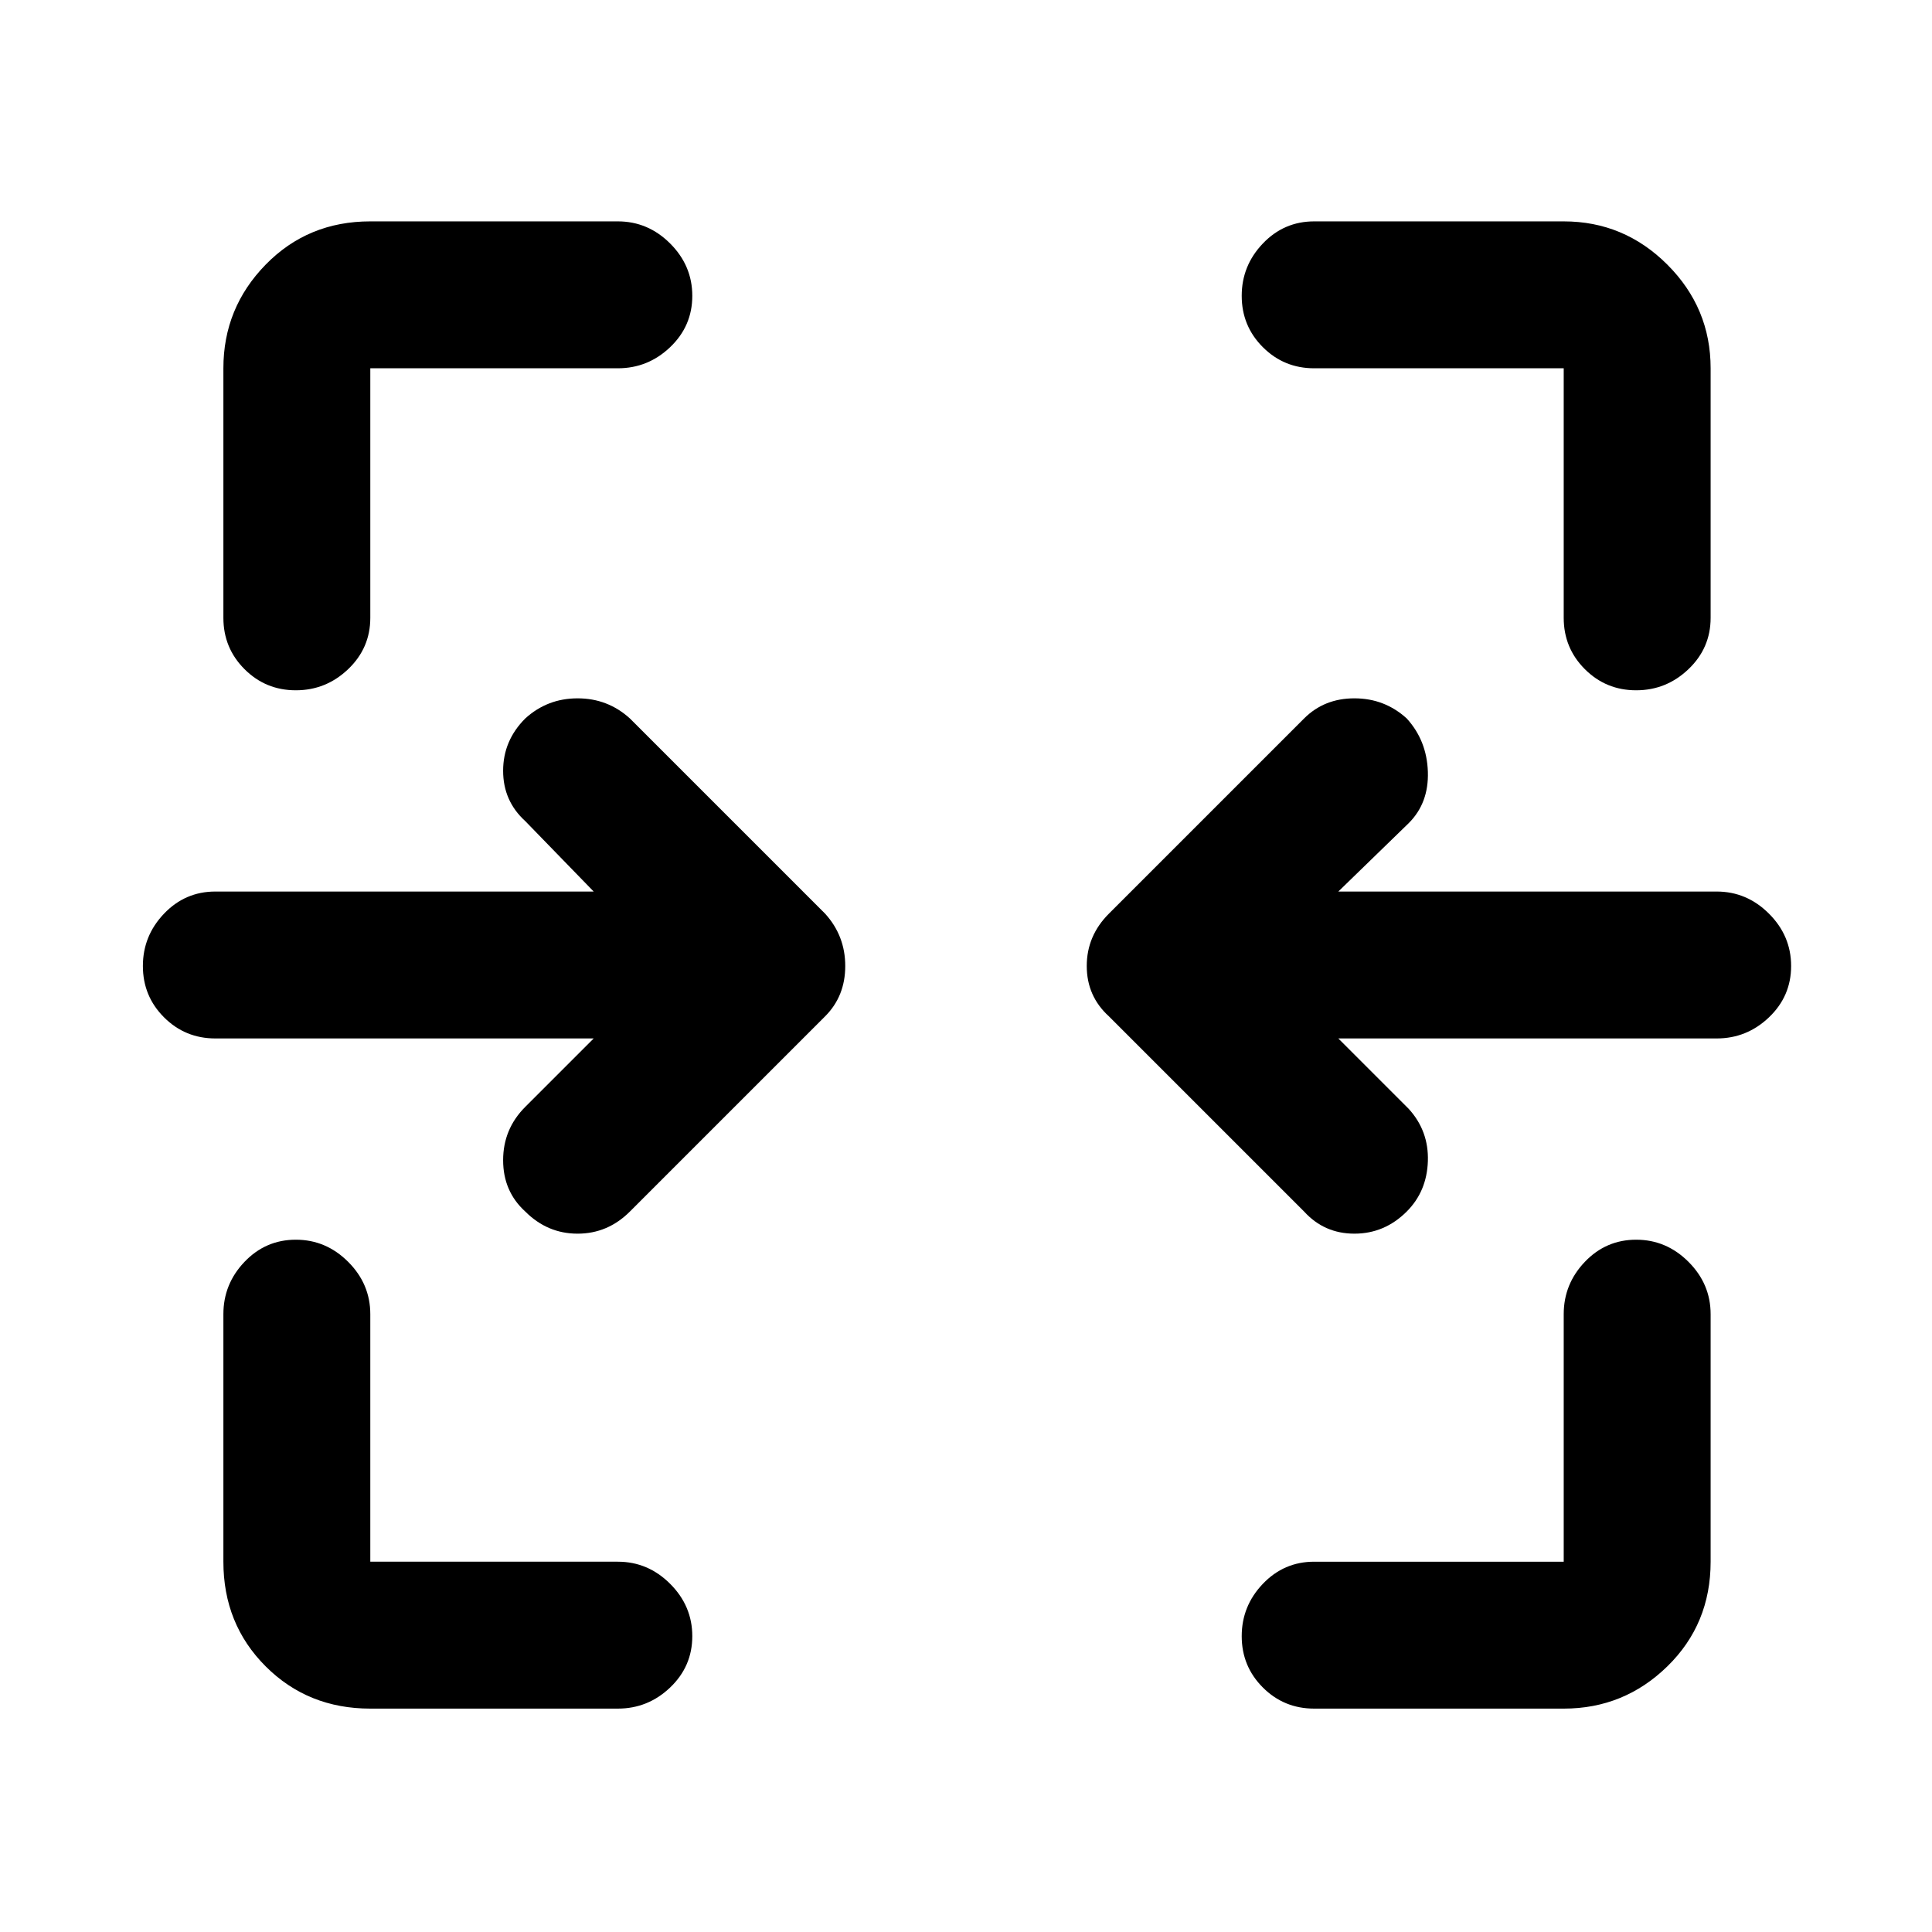 <svg xmlns="http://www.w3.org/2000/svg" height="48" width="48"><path d="M7.35 17.15q-.75 0-1.275-.525-.525-.525-.525-1.275v-6.2q0-1.5 1.05-2.575Q7.65 5.5 9.2 5.5h6.15q.75 0 1.3.55t.55 1.3q0 .75-.55 1.275-.55.525-1.3.525H9.2v6.2q0 .75-.55 1.275-.55.525-1.3.525Zm33.3 0q-.75 0-1.275-.525-.525-.525-.525-1.275v-6.2h-6.2q-.75 0-1.275-.525-.525-.525-.525-1.275 0-.75.525-1.3t1.275-.55h6.2q1.5 0 2.575 1.075Q42.5 7.65 42.5 9.15v6.2q0 .75-.55 1.275-.55.525-1.3.525ZM32.4 30.1l-4.85-4.85Q27 24.75 27 24t.55-1.3l4.85-4.85q.5-.5 1.25-.5t1.3.5q.5.55.525 1.325.025.775-.475 1.275l-1.75 1.7h9.4q.75 0 1.3.55t.55 1.3q0 .75-.55 1.275-.55.525-1.3.525h-9.4L35 27.55q.5.55.475 1.3-.025.75-.525 1.25-.55.55-1.3.55t-1.25-.55Zm-19.35 0q-.55-.5-.55-1.275 0-.775.55-1.325l1.7-1.7h-9.4q-.75 0-1.275-.525Q3.55 24.75 3.55 24q0-.75.525-1.3t1.275-.55h9.4l-1.7-1.75q-.55-.5-.55-1.25t.55-1.3q.55-.5 1.3-.5t1.3.5l4.85 4.85q.5.55.5 1.3t-.5 1.25l-4.85 4.85q-.55.55-1.3.55t-1.3-.55ZM9.2 42.45q-1.55 0-2.6-1.05t-1.05-2.6v-6.15q0-.75.525-1.3t1.275-.55q.75 0 1.3.55t.55 1.3v6.15h6.15q.75 0 1.3.55t.55 1.3q0 .75-.55 1.275-.55.525-1.3.525Zm23.45 0q-.75 0-1.275-.525-.525-.525-.525-1.275 0-.75.525-1.3t1.275-.55h6.2v-6.15q0-.75.525-1.3t1.275-.55q.75 0 1.3.55t.55 1.3v6.15q0 1.55-1.075 2.6t-2.575 1.05Z"/></svg>